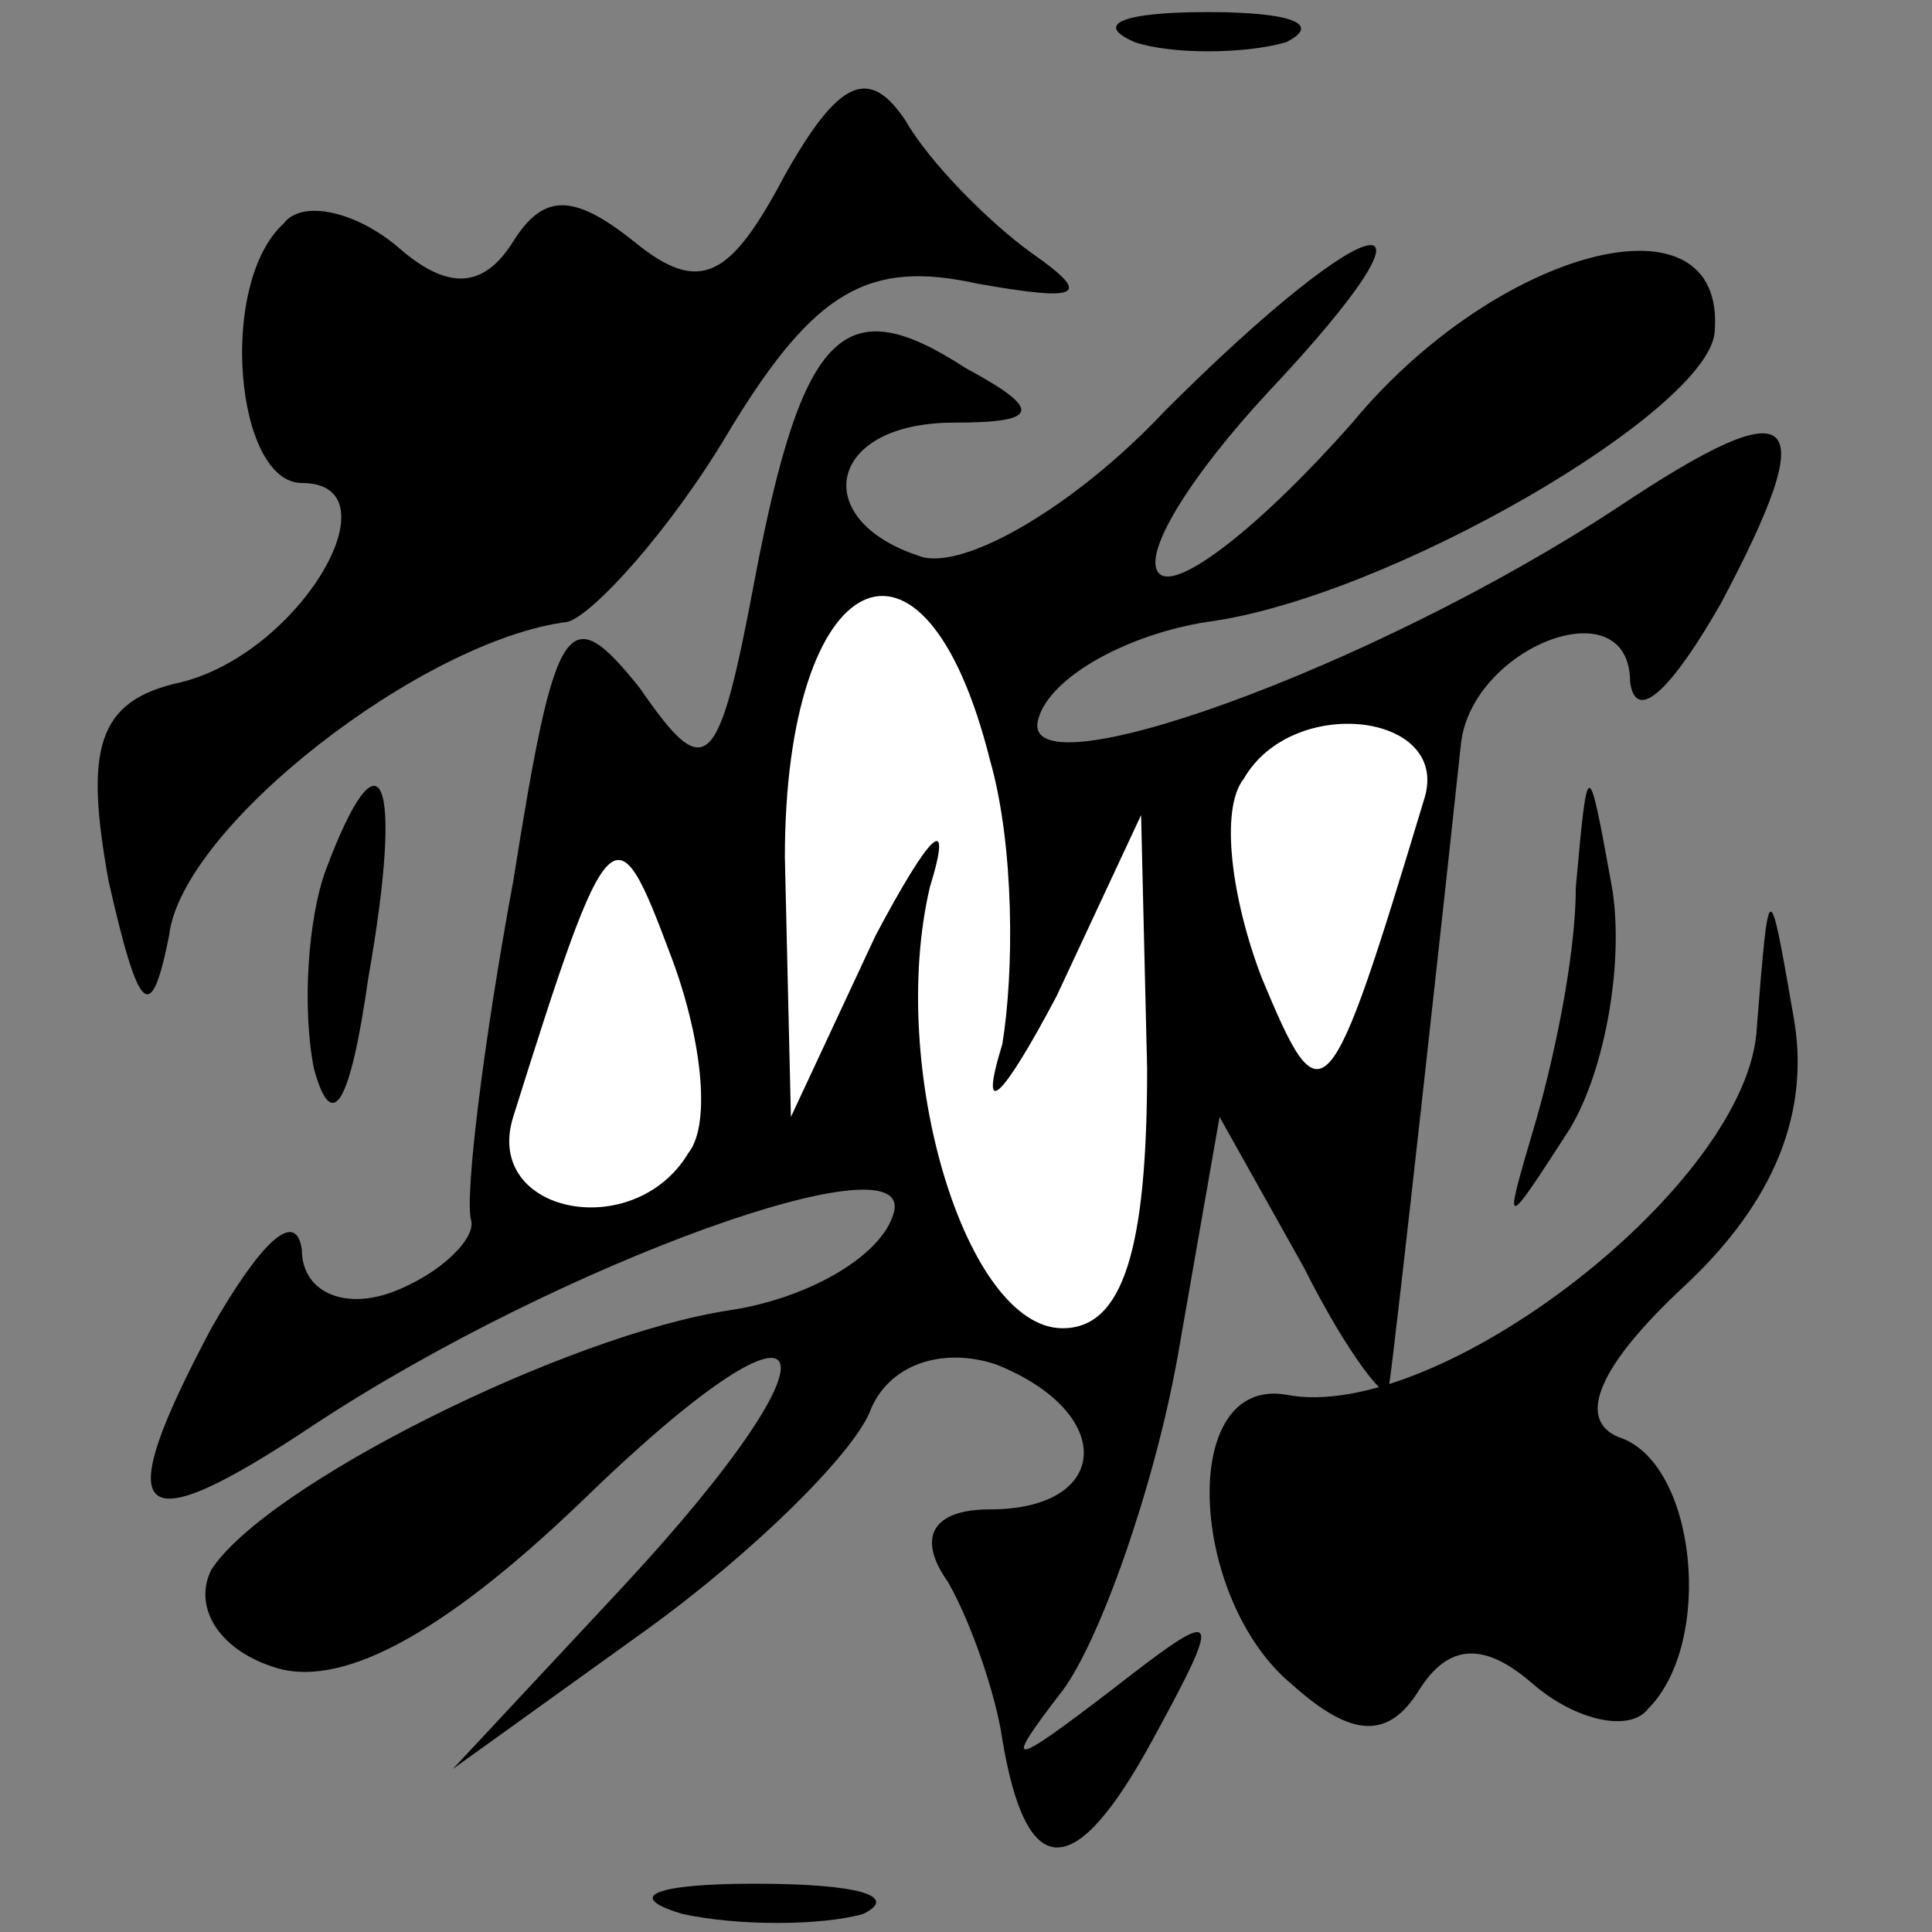 <?xml version="1.0" standalone="no"?>
<!DOCTYPE svg PUBLIC "-//W3C//DTD SVG 20010904//EN"
 "http://www.w3.org/TR/2001/REC-SVG-20010904/DTD/svg10.dtd">
<svg version="1.0" xmlns="http://www.w3.org/2000/svg"
 width="32pt" height="32pt" viewBox="0 0 32 32"
 preserveAspectRatio="xMidYMid meet">
<rect x="0" y="0" width="32" height="32" fill="#808080" stroke="none"/>
<g transform="translate(0,32) scale(0.1,-0.1)"
fill="#000000" stroke="none">
<path fill="#000000" stroke="none" d="M188 313 c6 -2 18 -2 25 0 6 3 1 5 -13
5 -14 0 -19 -2 -12 -5z"/>
<path fill="#000000" stroke="none" d="M130 291 c-9 -17 -14 -20 -25 -11 -10
8 -15 8 -20 0 -5 -8 -11 -8 -19 -1 -7 6 -16 8 -19 4 -11 -10 -8 -43 3 -43 16
0 0 -28 -20 -33 -14 -3 -16 -11 -12 -33 5 -22 7 -24 10 -9 2 18 42 49 66 52 4
1 17 15 27 32 14 23 23 28 41 24 17 -3 19 -2 9 5 -7 5 -17 15 -21 22 -6 9 -11
7 -20 -9z"/>
<path fill="#000000" stroke="none" d="M193 252 c-15 -16 -34 -27 -41 -24 -18
6 -15 22 6 22 14 0 15 2 2 9 -20 13 -27 7 -35 -35 -6 -32 -8 -34 -19 -18 -12
15 -14 12 -21 -32 -5 -27 -8 -52 -7 -56 1 -3 -5 -9 -13 -12 -8 -3 -15 0 -15 7
-1 7 -7 1 -15 -13 -17 -32 -13 -36 17 -16 41 27 100 48 96 35 -2 -7 -14 -14
-27 -16 -27 -4 -77 -29 -86 -43 -3 -6 1 -13 10 -16 11 -4 28 5 51 27 40 39 46
28 7 -14 l-28 -30 32 23 c18 13 34 29 37 36 3 8 12 11 21 8 20 -8 19 -24 -1
-24 -10 0 -12 -5 -7 -12 4 -7 8 -19 9 -26 4 -24 12 -24 25 0 12 22 11 22 -7 8
-17 -13 -18 -13 -8 0 6 8 15 33 19 55 l7 40 14 -25 c7 -14 14 -23 14 -20 1 6
10 88 12 107 2 16 28 26 28 10 1 -7 7 -1 15 13 17 32 13 36 -17 16 -41 -27
-100 -48 -96 -35 2 7 15 14 28 16 30 4 83 35 84 48 2 24 -36 14 -60 -15 -15
-17 -29 -28 -32 -25 -3 3 5 16 18 30 32 34 18 32 -17 -3z"/>
<path fill="#ffffff" stroke="none" d="M164 194 c4 -14 4 -35 2 -47 -4 -13 0
-9 9 8 l14 30 1 -42 c0 -30 -4 -43 -14 -43 -16 0 -29 43 -22 73 4 13 0 9 -9
-8 l-14 -30 -1 43 c0 48 23 60 34 16z"/>
<path fill="#ffffff" stroke="none" d="M236 188 c-16 -53 -17 -54 -27 -30 -5
13 -7 28 -3 33 8 14 34 11 30 -3z"/>
<path fill="#ffffff" stroke="none" d="M114 129 c-9 -15 -34 -10 -29 6 16 51
17 51 26 27 5 -13 7 -28 3 -33z"/>
<path fill="#000000" stroke="none" d="M54 176 c-3 -8 -4 -23 -2 -33 3 -11 6
-6 9 15 6 34 2 42 -7 18z"/>
<path fill="#000000" stroke="none" d="M261 173 c0 -12 -4 -30 -7 -40 -5 -17
-5 -17 6 0 6 10 9 28 7 40 -4 22 -4 22 -6 0z"/>
<path fill="#000000" stroke="none" d="M291 150 c-1 -26 -53 -66 -78 -61 -18
3 -16 -34 1 -48 10 -9 16 -9 21 -1 5 8 11 8 19 1 7 -6 16 -8 19 -4 11 11 8 41
-5 45 -7 3 -3 12 11 25 15 14 21 29 18 45 -4 23 -4 23 -6 -2z"/>
<path fill="#000000" stroke="none" d="M113 3 c9 -2 23 -2 30 0 6 3 -1 5 -18
5 -16 0 -22 -2 -12 -5z"/>
</g>
</svg>
